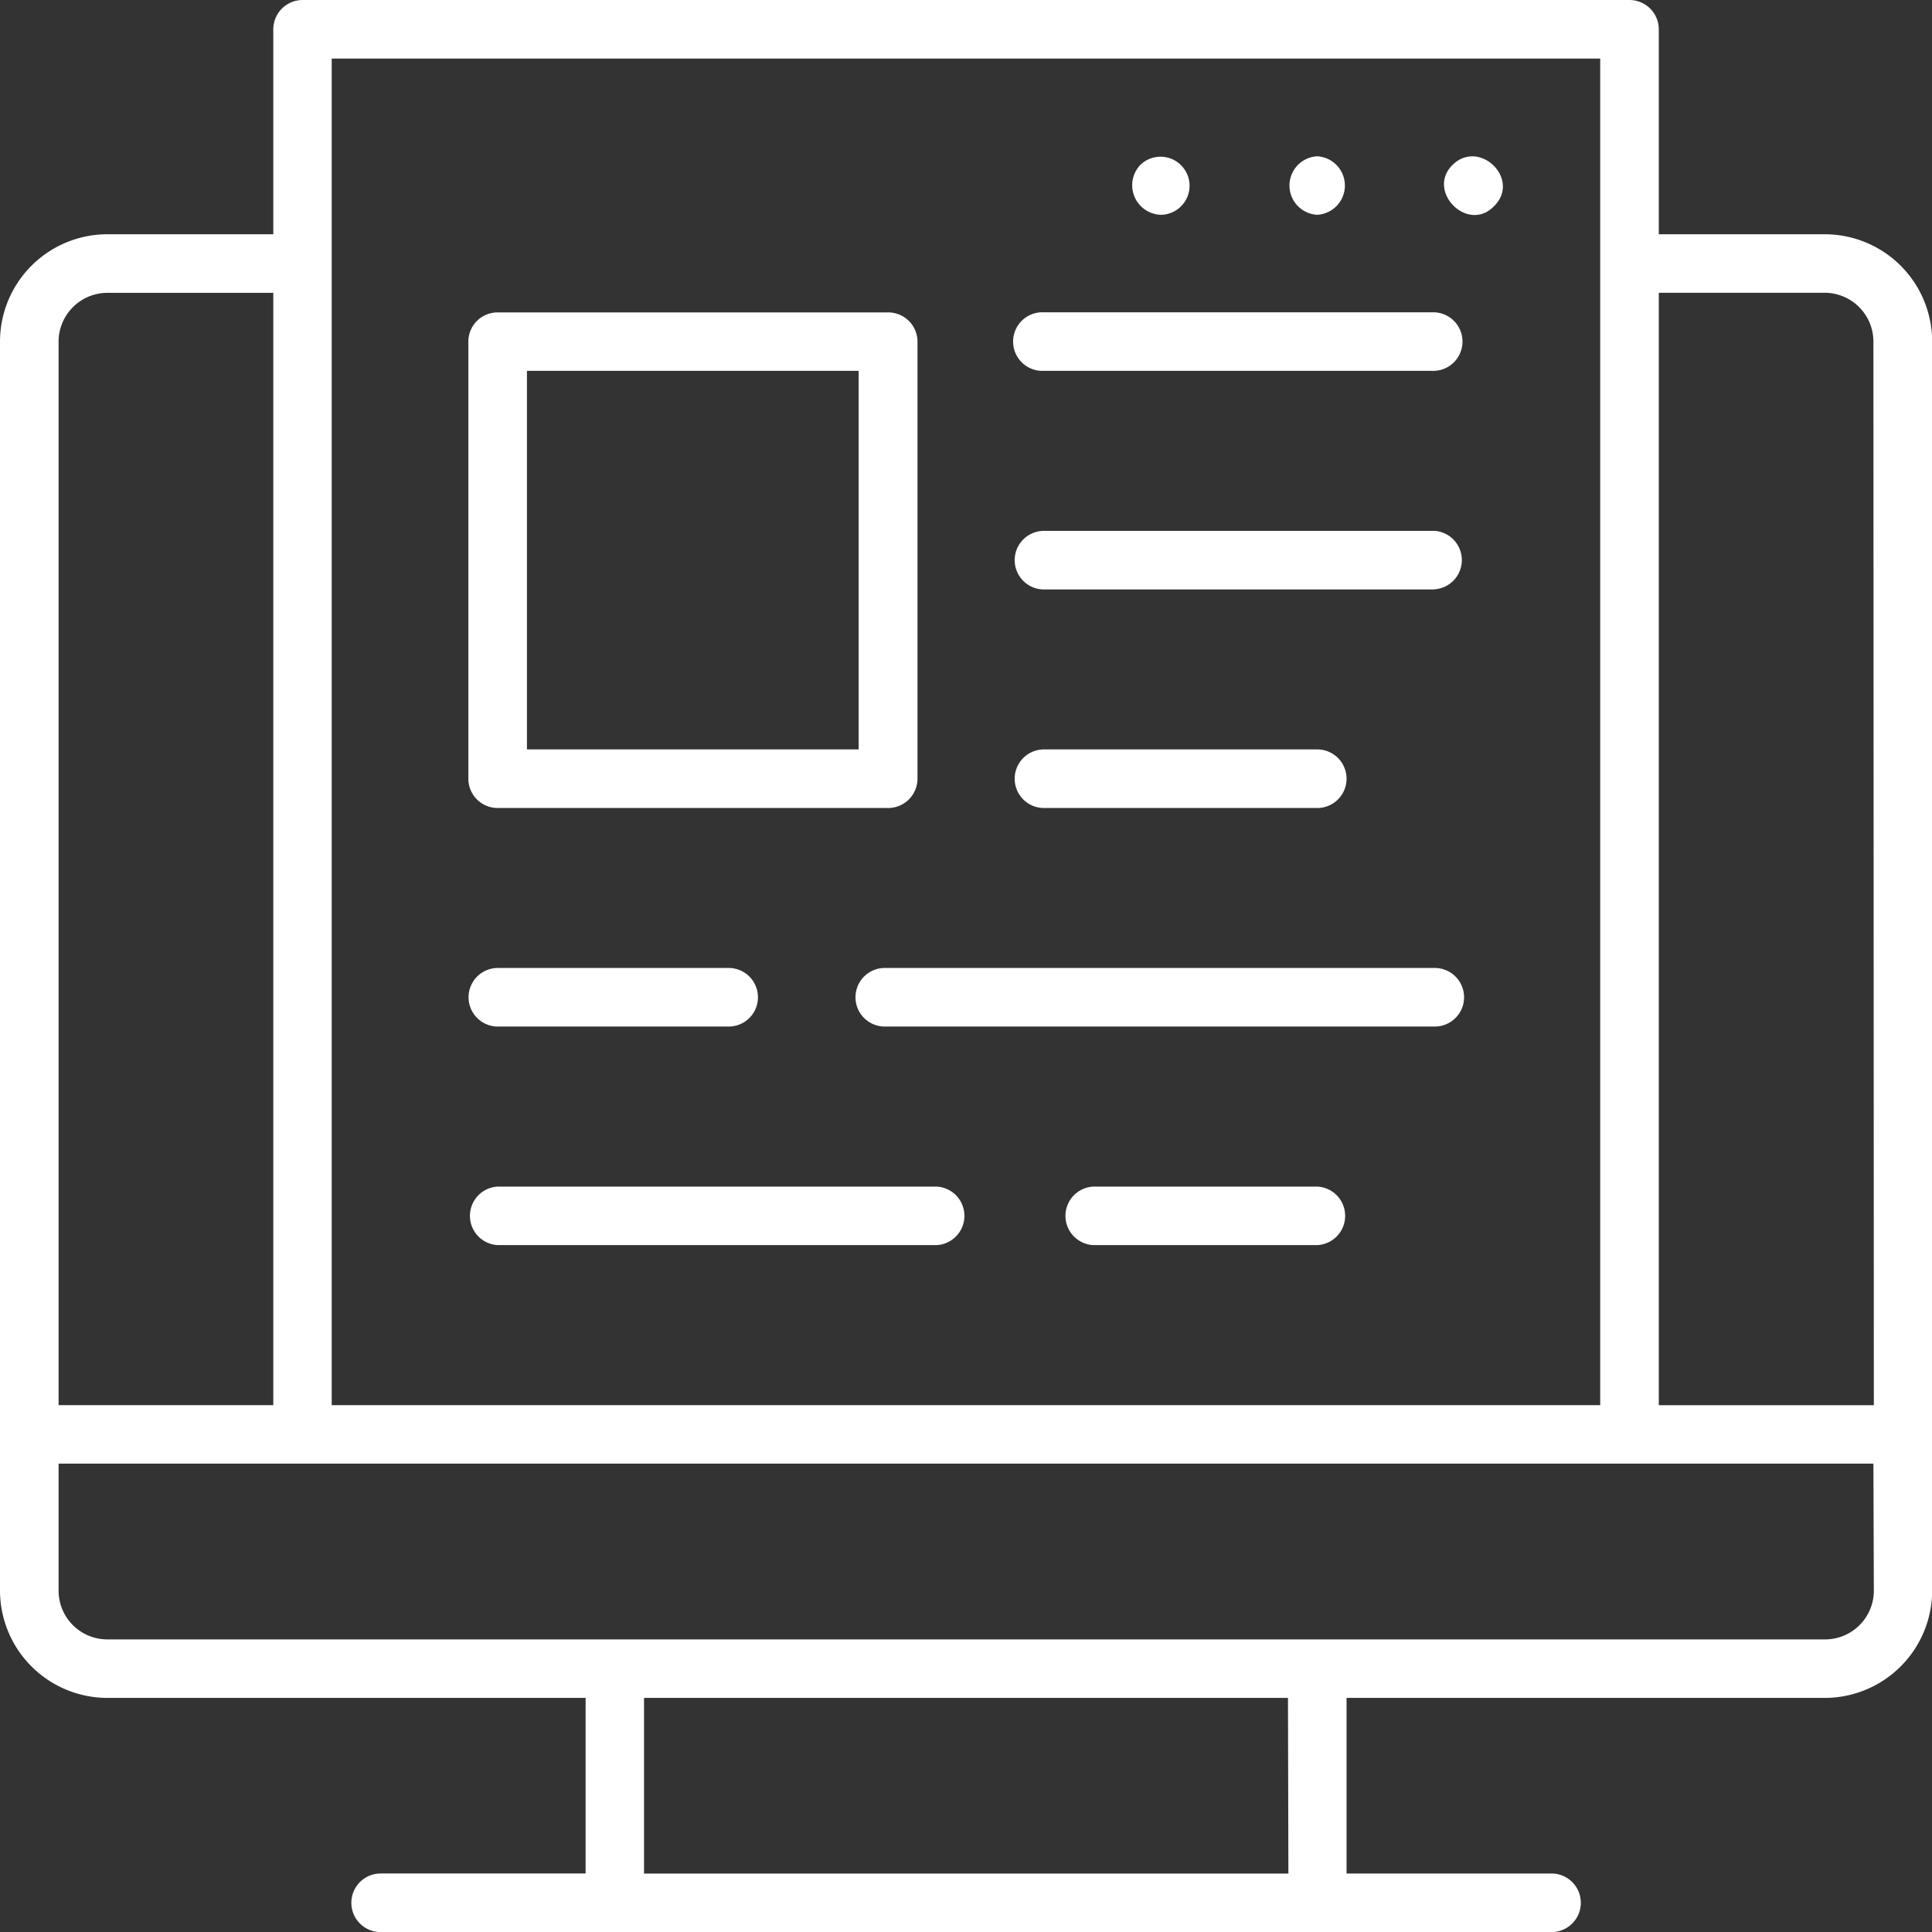 <?xml version="1.0" ?><svg viewBox="0 0 22.622 22.623" fill="#ffffff" xmlns="http://www.w3.org/2000/svg"><rect x="0" y="0" width="22.622" height="22.623" fill="#333333" stroke="none"/><g data-name="Layer 2" id="Layer_2"><g data-name="Layer 1" id="Layer_1-2"><path d="M21.365,2.743H19.423V.343A.344.344,0,0,0,19.08,0H3.542A.344.344,0,0,0,3.2.343v2.4H1.257A1.258,1.258,0,0,0,0,4V18.624a1.259,1.259,0,0,0,1.257,1.257h5.6v2.056h-2.4a.343.343,0,1,0,0,.686h13.71a.343.343,0,0,0,0-.686h-2.4V19.881h5.6a1.259,1.259,0,0,0,1.257-1.257V4A1.258,1.258,0,0,0,21.365,2.743ZM3.884.686H18.737V16.453H3.884ZM.686,4a.572.572,0,0,1,.571-.571H3.2V16.453H.686Zm14.4,17.938H7.541V19.881h7.54Zm6.855-3.313a.571.571,0,0,1-.571.571H1.257a.571.571,0,0,1-.571-.571V17.138h21.25Zm0-2.171H19.423V3.428h1.942A.572.572,0,0,1,21.936,4ZM13.353,1.93a.34.34,0,1,1,.243.585A.346.346,0,0,1,13.353,1.93Zm2.07-.1a.343.343,0,0,1,0,.685A.343.343,0,0,1,15.423,1.83Zm2.071.584c-.307.32-.8-.176-.485-.484S17.812,2.1,17.494,2.414Zm-.7,1.928h-4.57a.343.343,0,1,1,0-.685H16.8A.343.343,0,0,1,16.8,4.342Zm0,2.56h-4.57a.343.343,0,1,1,0-.686H16.8A.343.343,0,0,1,16.8,6.9Zm-4.57,2.559a.343.343,0,1,1,0-.686h3.2a.343.343,0,0,1,0,.686ZM16.8,12.02H10.36a.343.343,0,0,1,0-.686H16.8A.343.343,0,0,1,16.8,12.02ZM5.827,11.334H8.532a.343.343,0,0,1,0,.686h-2.7A.343.343,0,0,1,5.827,11.334Zm9.6,3.245H12.8a.343.343,0,0,1,0-.685h2.628A.343.343,0,0,1,15.424,14.579Zm-4.456,0H5.827a.343.343,0,0,1,0-.685h5.141A.343.343,0,0,1,10.968,14.579ZM5.827,9.461H10.4a.344.344,0,0,0,.343-.344V4a.343.343,0,0,0-.343-.342H5.827A.342.342,0,0,0,5.484,4V9.117A.343.343,0,0,0,5.827,9.461ZM6.17,4.342h3.884V8.775H6.17Z" id="publishing"/></g></g></svg>